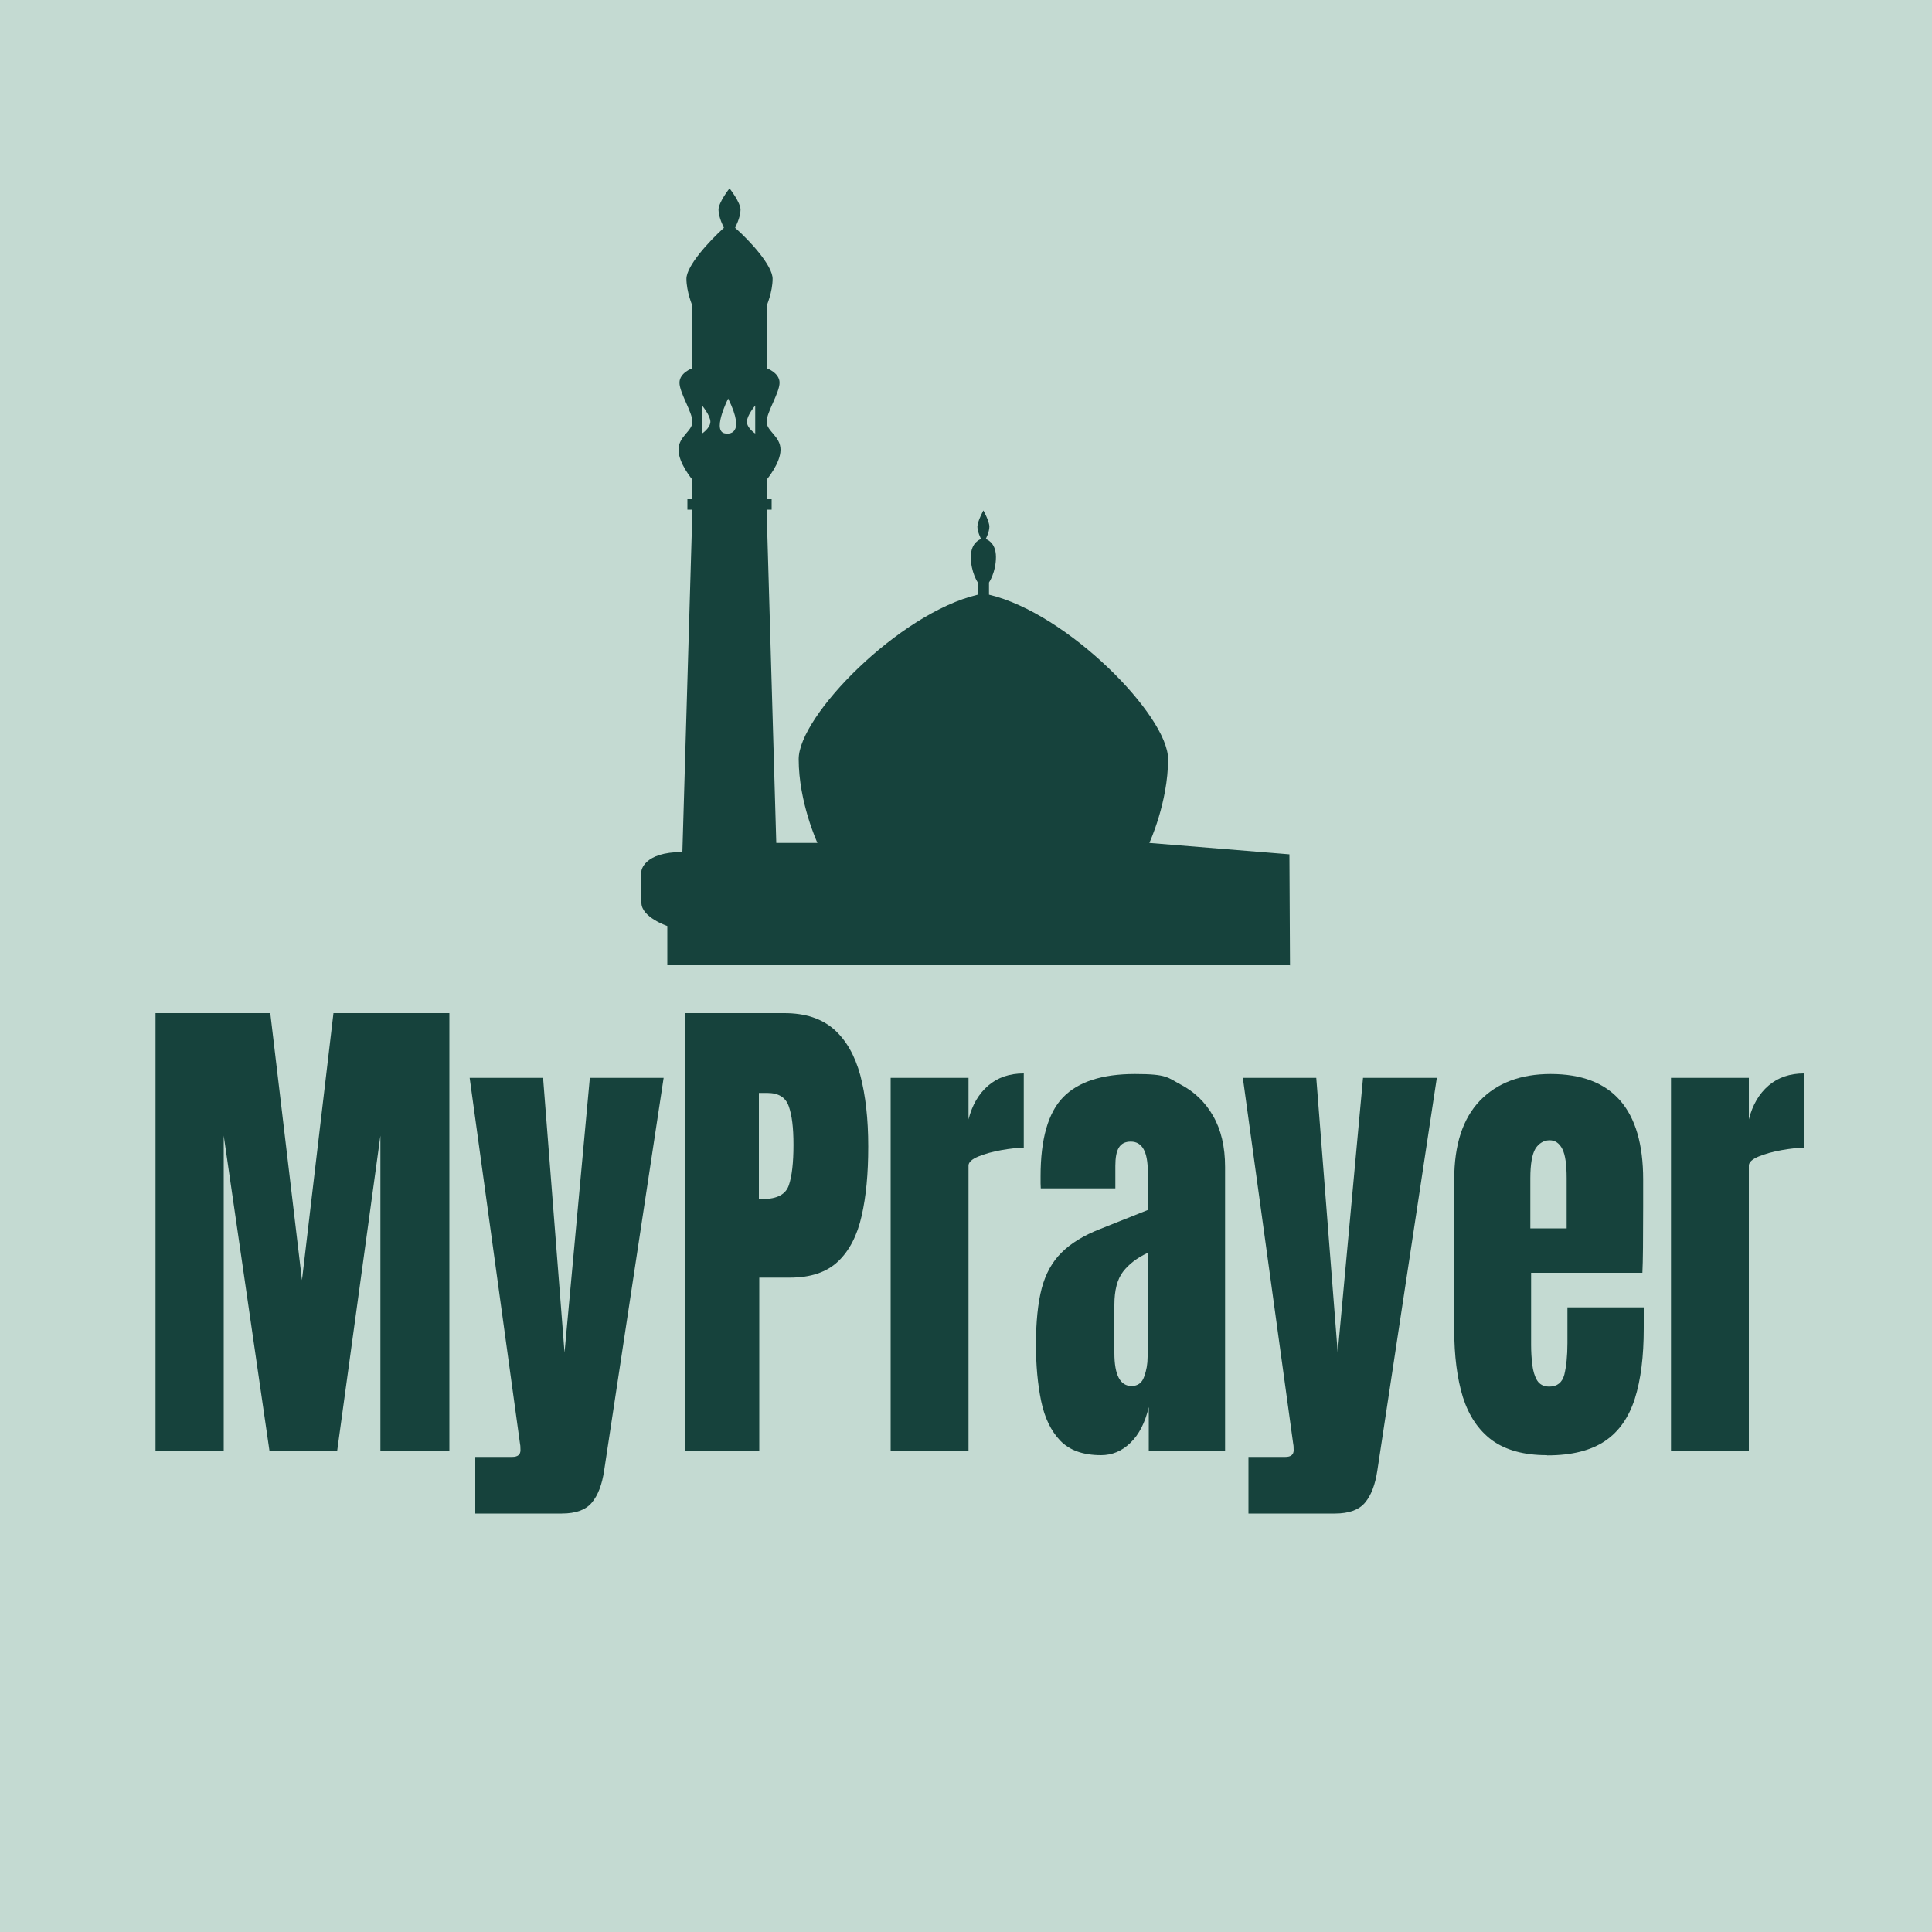 <?xml version="1.0" encoding="UTF-8"?>
<svg xmlns="http://www.w3.org/2000/svg" version="1.1" viewBox="0 0 1000 1000">
  <defs>
    <style>
      .cls-1 {
        fill: #16423c;
      }

      .cls-2 {
        fill: #c4dad2;
      }
    </style>
  </defs>
  <!-- Generator: Adobe Illustrator 28.7.1, SVG Export Plug-In . SVG Version: 1.2.0 Build 142)  -->
  <g>
    <g id="Layer_1">
      <rect class="cls-2" width="1000" height="1000"/>
      <path class="cls-1" d="M667.7,499.7l-.3-57.5-72.5-5.9s9.7-21,9.7-43.4-52-75.5-92.7-85.1v-6.3s3.6-5.3,3.6-13.2-5.3-9.3-5.3-9.3c0,0,1.9-3.6,1.9-6.4s-3.1-8.4-3.1-8.4c0,0-3.1,5.7-3.1,8.4s1.9,6.4,1.9,6.4c0,0-5.3,1.4-5.3,9.3s3.6,13.2,3.6,13.2v6.3c-40.7,9.6-92.7,62.7-92.7,85.1s9.7,43.4,9.7,43.4h-21.3l-5-172.5h2.6v-5.4h-2.6v-10.1s7.2-8.5,7.2-15.5-7.2-9.6-7.2-14.5,6.7-15,6.7-20.2-6.7-7.5-6.7-7.5v-32.3s3.1-7.2,3.1-14-11.6-19.5-19.4-26.4c0,0,2.8-5.4,2.8-9.3s-5.7-11.1-5.7-11.1c0,0-5.7,7.2-5.7,11.1s2.8,9.3,2.8,9.3c-7.7,7-19.4,19.7-19.4,26.4s3.1,14,3.1,14v32.3s-6.7,2.3-6.7,7.5,6.7,15.3,6.7,20.2-7.2,7.5-7.2,14.5,7.2,15.5,7.2,15.5v10.1h-2.6v5.4h2.6l-5.2,177.2c-20.2,0-21.2,9.8-21.2,9.8v16.5c0,7.5,13.4,12,13.4,12v20.3h322.1ZM390.9,209.9v14.5s-4.3-2.8-4.3-6.1,4.3-8.4,4.3-8.4ZM376.9,206.3c9.7,19.6-.7,18.1-.7,18.1-8.6.2.7-18.1.7-18.1ZM363.4,209.9s4.3,5.2,4.3,8.4-4.3,6.1-4.3,6.1v-14.5Z"/>
      <g>
        <path class="cls-1" d="M80.5,751.1v-226.7h59.4l16.4,138.2,16.3-138.2h60v226.7h-35.7v-163.3l-22.4,163.3h-35l-23.7-163.3v163.3h-35.2Z"/>
        <path class="cls-1" d="M246,783.3v-29.2h19.1c2.9,0,4.3-1.2,4.3-3.5s-.1-2.4-.3-3.7l-26-189h38l11.1,142.2,13.1-142.2h38.2l-30.8,203.3c-1.1,7.3-3.2,12.8-6.4,16.6-3.1,3.7-8.3,5.6-15.5,5.6h-44.8Z"/>
        <path class="cls-1" d="M354.5,751.1v-226.7h51.5c10.8,0,19.3,2.8,25.7,8.4,6.3,5.6,10.8,13.5,13.6,23.8,2.7,10.3,4.1,22.6,4.1,36.8s-1.1,25.7-3.4,35.9c-2.3,10.2-6.4,18.1-12.2,23.6-5.9,5.6-14.2,8.4-25,8.4h-15.8v89.8h-38.3ZM392.8,620.6h2.2c7.2,0,11.7-2.4,13.3-7.1,1.6-4.7,2.4-11.7,2.4-20.9s-.8-15.2-2.4-19.9c-1.6-4.7-5.3-7-11.2-7h-4.3v54.9Z"/>
        <path class="cls-1" d="M461,751.1v-193.2h40.3v21.5c1.9-7.5,5.3-13.3,10.2-17.5,4.9-4.2,11-6.3,18.4-6.3v38.5c-3.3,0-7.1.4-11.6,1.2-4.5.8-8.5,1.9-11.9,3.3-3.4,1.4-5.1,3-5.1,4.7v147.7h-40.3Z"/>
        <path class="cls-1" d="M569.9,753.2c-9.2,0-16.3-2.5-21.1-7.5-4.8-5-8.1-11.8-9.9-20.5-1.8-8.7-2.7-18.5-2.7-29.5s1-21.4,3-28.9c2-7.5,5.4-13.7,10.3-18.5,4.8-4.8,11.5-8.9,20-12.2l24.6-9.8v-19.8c0-10.4-2.9-15.6-8.8-15.6s-8,4.2-8,12.6v11.6h-38.6c0-.7-.1-1.6-.1-2.6v-3.7c0-19.2,3.9-32.9,11.7-40.9,7.8-8,20.2-12,37.1-12s16.8,1.8,23.8,5.5c7,3.7,12.6,9,16.7,16.2,4.1,7.1,6.2,15.9,6.2,26.4v147.2h-39.5v-22.9c-1.9,8.1-5.1,14.3-9.5,18.5-4.4,4.3-9.5,6.4-15.2,6.4ZM585.6,717.4c3.3,0,5.5-1.6,6.6-4.8,1.2-3.2,1.8-6.6,1.8-10.3v-53.8c-5.5,2.6-9.7,5.8-12.7,9.7-3,3.9-4.5,9.6-4.5,17.2v24.9c0,11.4,3,17.1,8.9,17.1Z"/>
        <path class="cls-1" d="M646.2,783.3v-29.2h19.1c2.9,0,4.3-1.2,4.3-3.5s-.1-2.4-.3-3.7l-26-189h38l11.1,142.2,13.1-142.2h38.2l-30.8,203.3c-1.1,7.3-3.2,12.8-6.4,16.6-3.1,3.7-8.3,5.6-15.5,5.6h-44.8Z"/>
        <path class="cls-1" d="M800.6,753.2c-11.8,0-21.2-2.6-28.3-7.7-7-5.2-12-12.6-15.1-22.3-3-9.7-4.5-21.4-4.5-35v-77.7c0-17.9,4.4-31.5,13.3-40.8,8.9-9.2,21.1-13.8,36.6-13.8,31.9,0,47.9,18.2,47.9,54.6v14c0,17-.1,28.4-.4,34.3h-57.6v37.4c0,3.4.2,6.8.6,10.1.4,3.3,1.2,6,2.5,8.2,1.3,2.1,3.4,3.2,6.3,3.2,4.1,0,6.7-2.1,7.8-6.2,1-4.2,1.6-9.6,1.6-16.3v-18.5h39.5v10.9c0,14.4-1.5,26.5-4.6,36.3-3.1,9.7-8.2,17.1-15.5,22-7.3,4.9-17.2,7.4-29.8,7.4ZM792.1,635.8h18.8v-26c0-7-.7-12-2.2-15-1.5-3-3.7-4.6-6.6-4.6s-5.6,1.5-7.4,4.4c-1.7,2.9-2.6,8-2.6,15.2v26Z"/>
        <path class="cls-1" d="M864.9,751.1v-193.2h40.3v21.5c1.9-7.5,5.3-13.3,10.2-17.5,4.9-4.2,11-6.3,18.4-6.3v38.5c-3.3,0-7.1.4-11.6,1.2-4.5.8-8.5,1.9-11.9,3.3-3.4,1.4-5.1,3-5.1,4.7v147.7h-40.3Z"/>
      </g>
    </g>
  </g>
</svg>